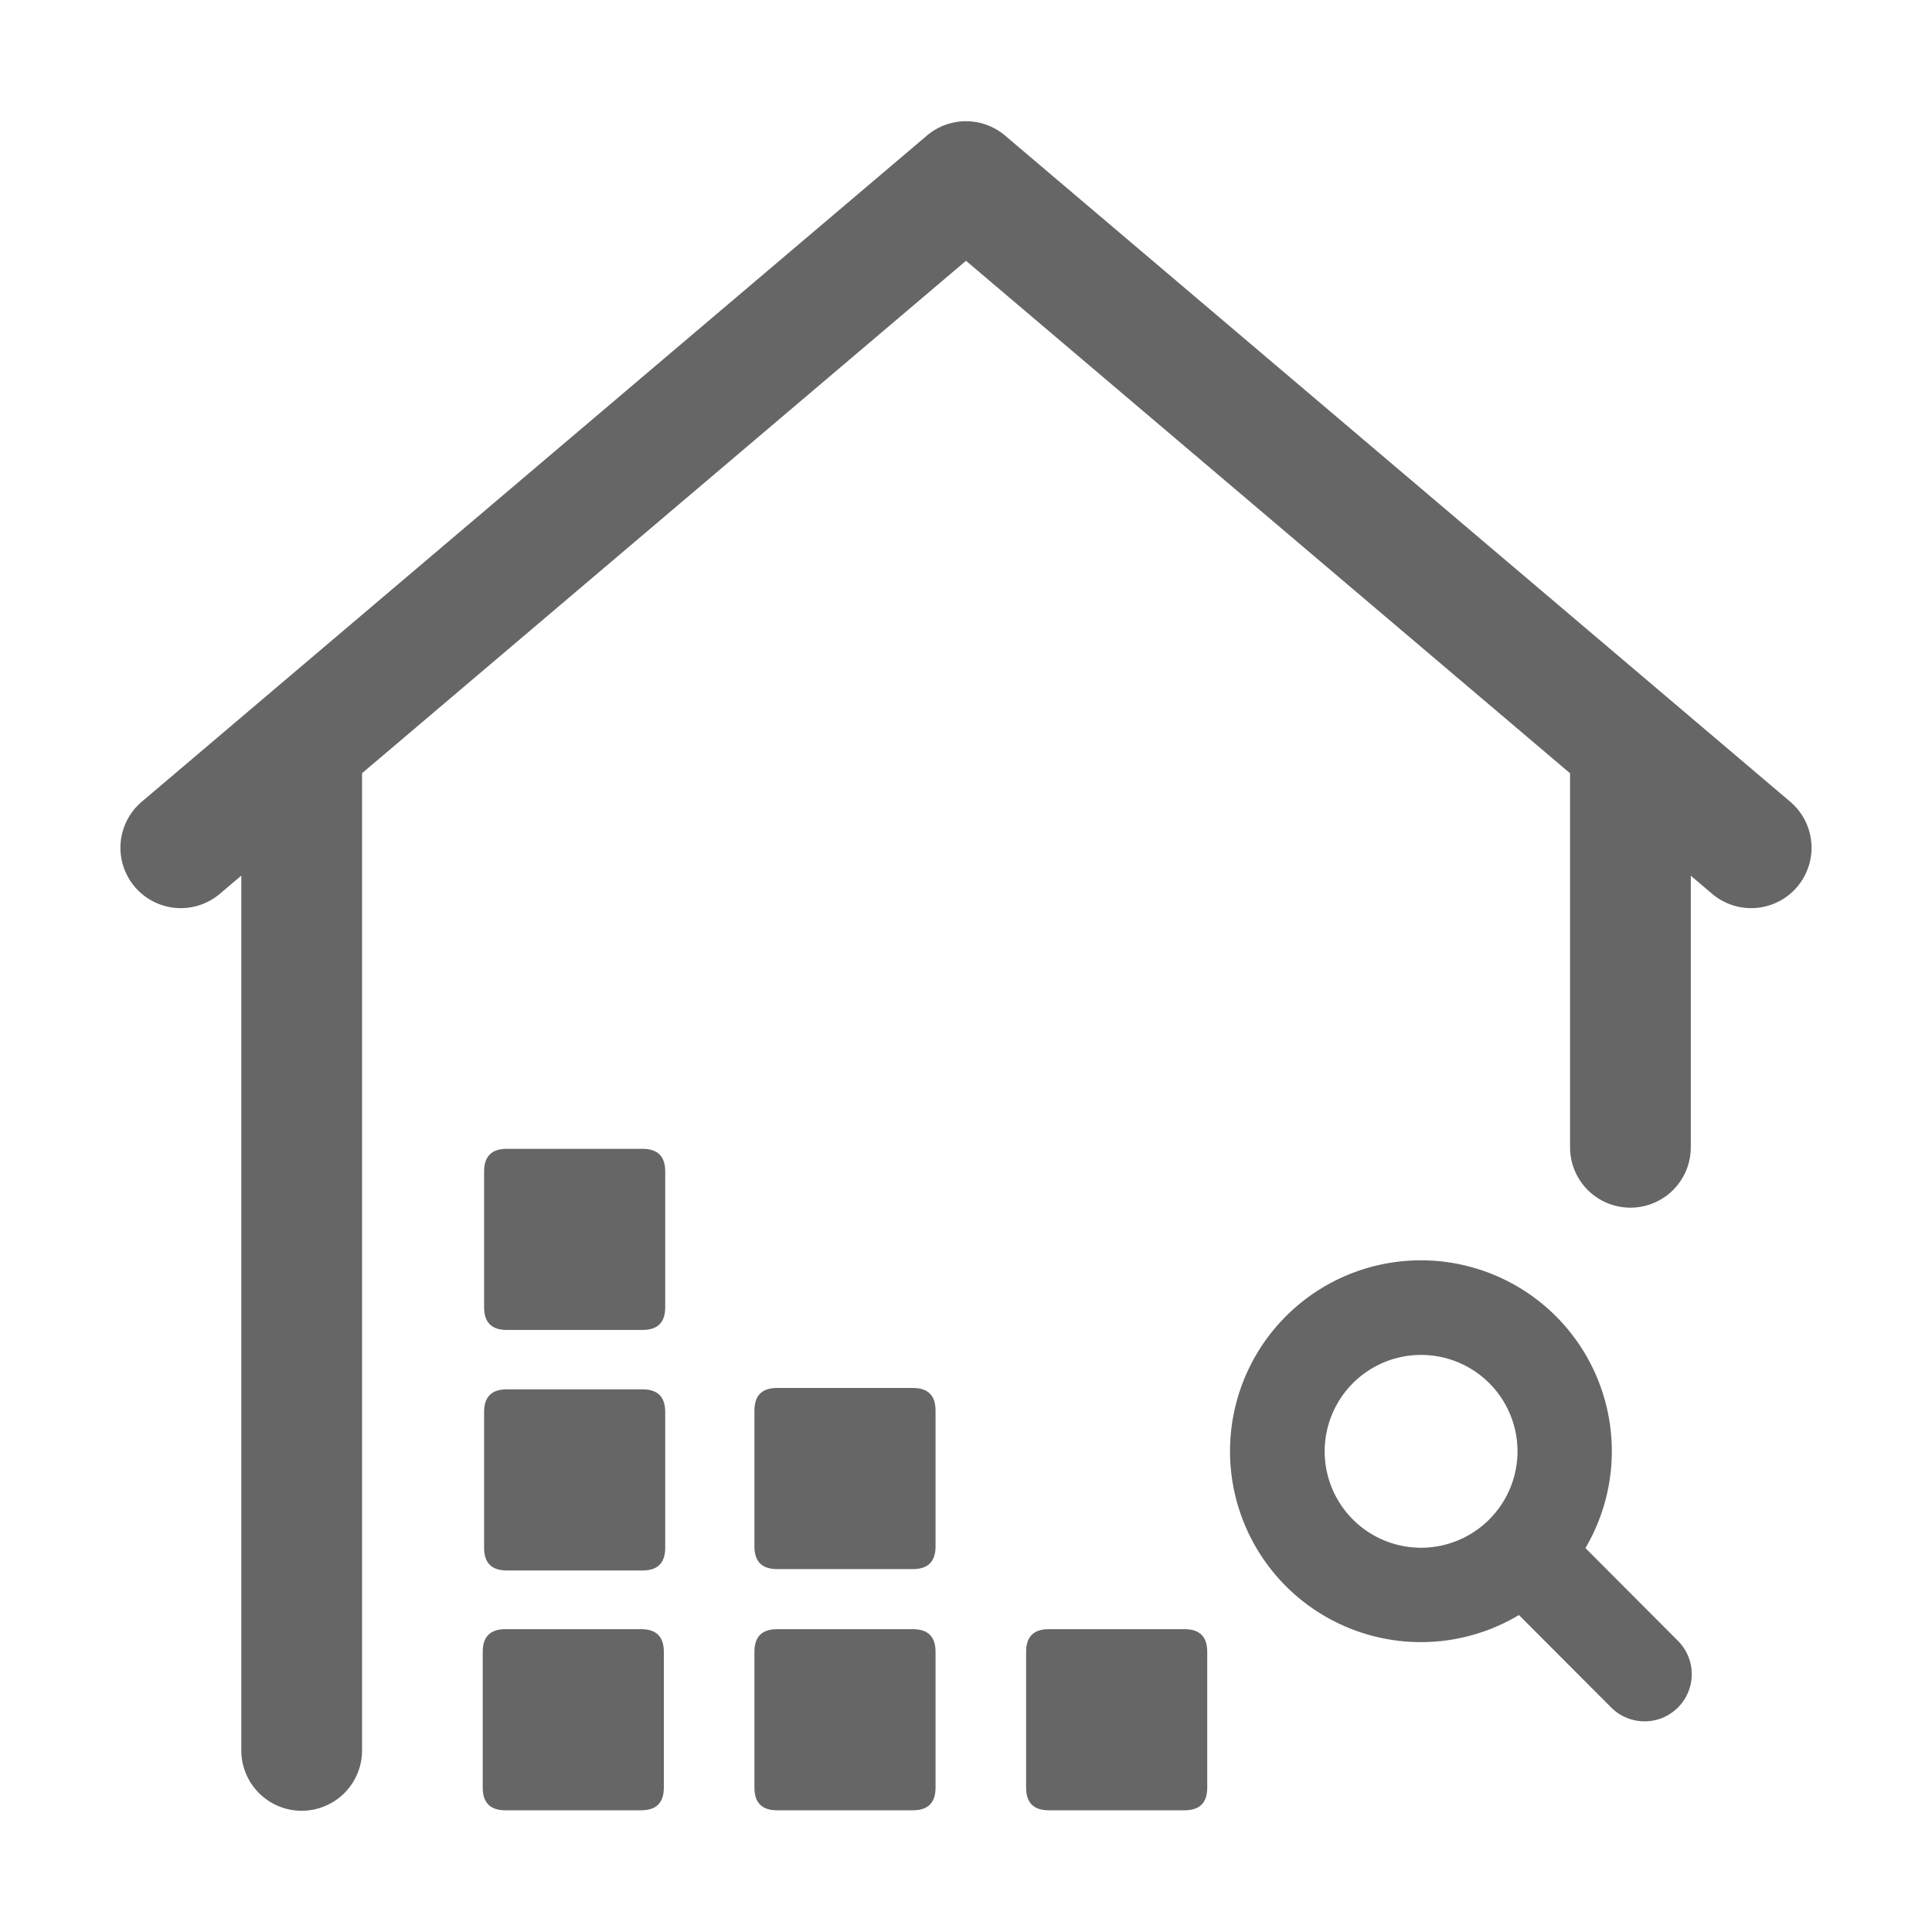 <?xml version="1.0" standalone="no"?><!DOCTYPE svg PUBLIC "-//W3C//DTD SVG 1.1//EN" "http://www.w3.org/Graphics/SVG/1.1/DTD/svg11.dtd"><svg t="1750584187478" class="icon" viewBox="0 0 1024 1024" version="1.1" xmlns="http://www.w3.org/2000/svg" p-id="2295" xmlns:xlink="http://www.w3.org/1999/xlink" width="200" height="200"><path d="M948.57 424.68L532.7 71.85a32 32 0 0 0-41.4 0L75.43 424.68a32 32 0 1 0 41.4 48.8l11.07-9.39v463.65a32 32 0 1 0 64 0V410.31v-0.5L512 138.22l320.16 271.63v198.24a32 32 0 1 0 64 0V464.14l11 9.34a32 32 0 1 0 41.4-48.8z" fill="#666666" p-id="2296"></path><path d="M255.85 863.49m12 0l72 0q12 0 12 12l0 72q0 12-12 12l-72 0q-12 0-12-12l0-72q0-12 12-12Z" fill="#666666" p-id="2297"></path><path d="M399.86 863.49m12 0l72 0q12 0 12 12l0 72q0 12-12 12l-72 0q-12 0-12-12l0-72q0-12 12-12Z" fill="#666666" p-id="2298"></path><path d="M256.58 736.38m12 0l72 0q12 0 12 12l0 72q0 12-12 12l-72 0q-12 0-12-12l0-72q0-12 12-12Z" fill="#666666" p-id="2299"></path><path d="M256.58 608.9m12 0l72 0q12 0 12 12l0 72q0 12-12 12l-72 0q-12 0-12-12l0-72q0-12 12-12Z" fill="#666666" p-id="2300"></path><path d="M399.86 735.65m12 0l72 0q12 0 12 12l0 72q0 12-12 12l-72 0q-12 0-12-12l0-72q0-12 12-12Z" fill="#666666" p-id="2301"></path><path d="M543.86 863.49m12 0l72 0q12 0 12 12l0 72q0 12-12 12l-72 0q-12 0-12-12l0-72q0-12 12-12Z" fill="#666666" p-id="2302"></path><path d="M840.31 820.51A101.18 101.18 0 1 0 805.07 856l48.82 48.93a25 25 0 1 0 35.4-35.31z m-87.1-0.17a51.1 51.1 0 1 1 51.1-51.1 51.16 51.16 0 0 1-51.1 51.1z" fill="#666666" p-id="2303"></path></svg>